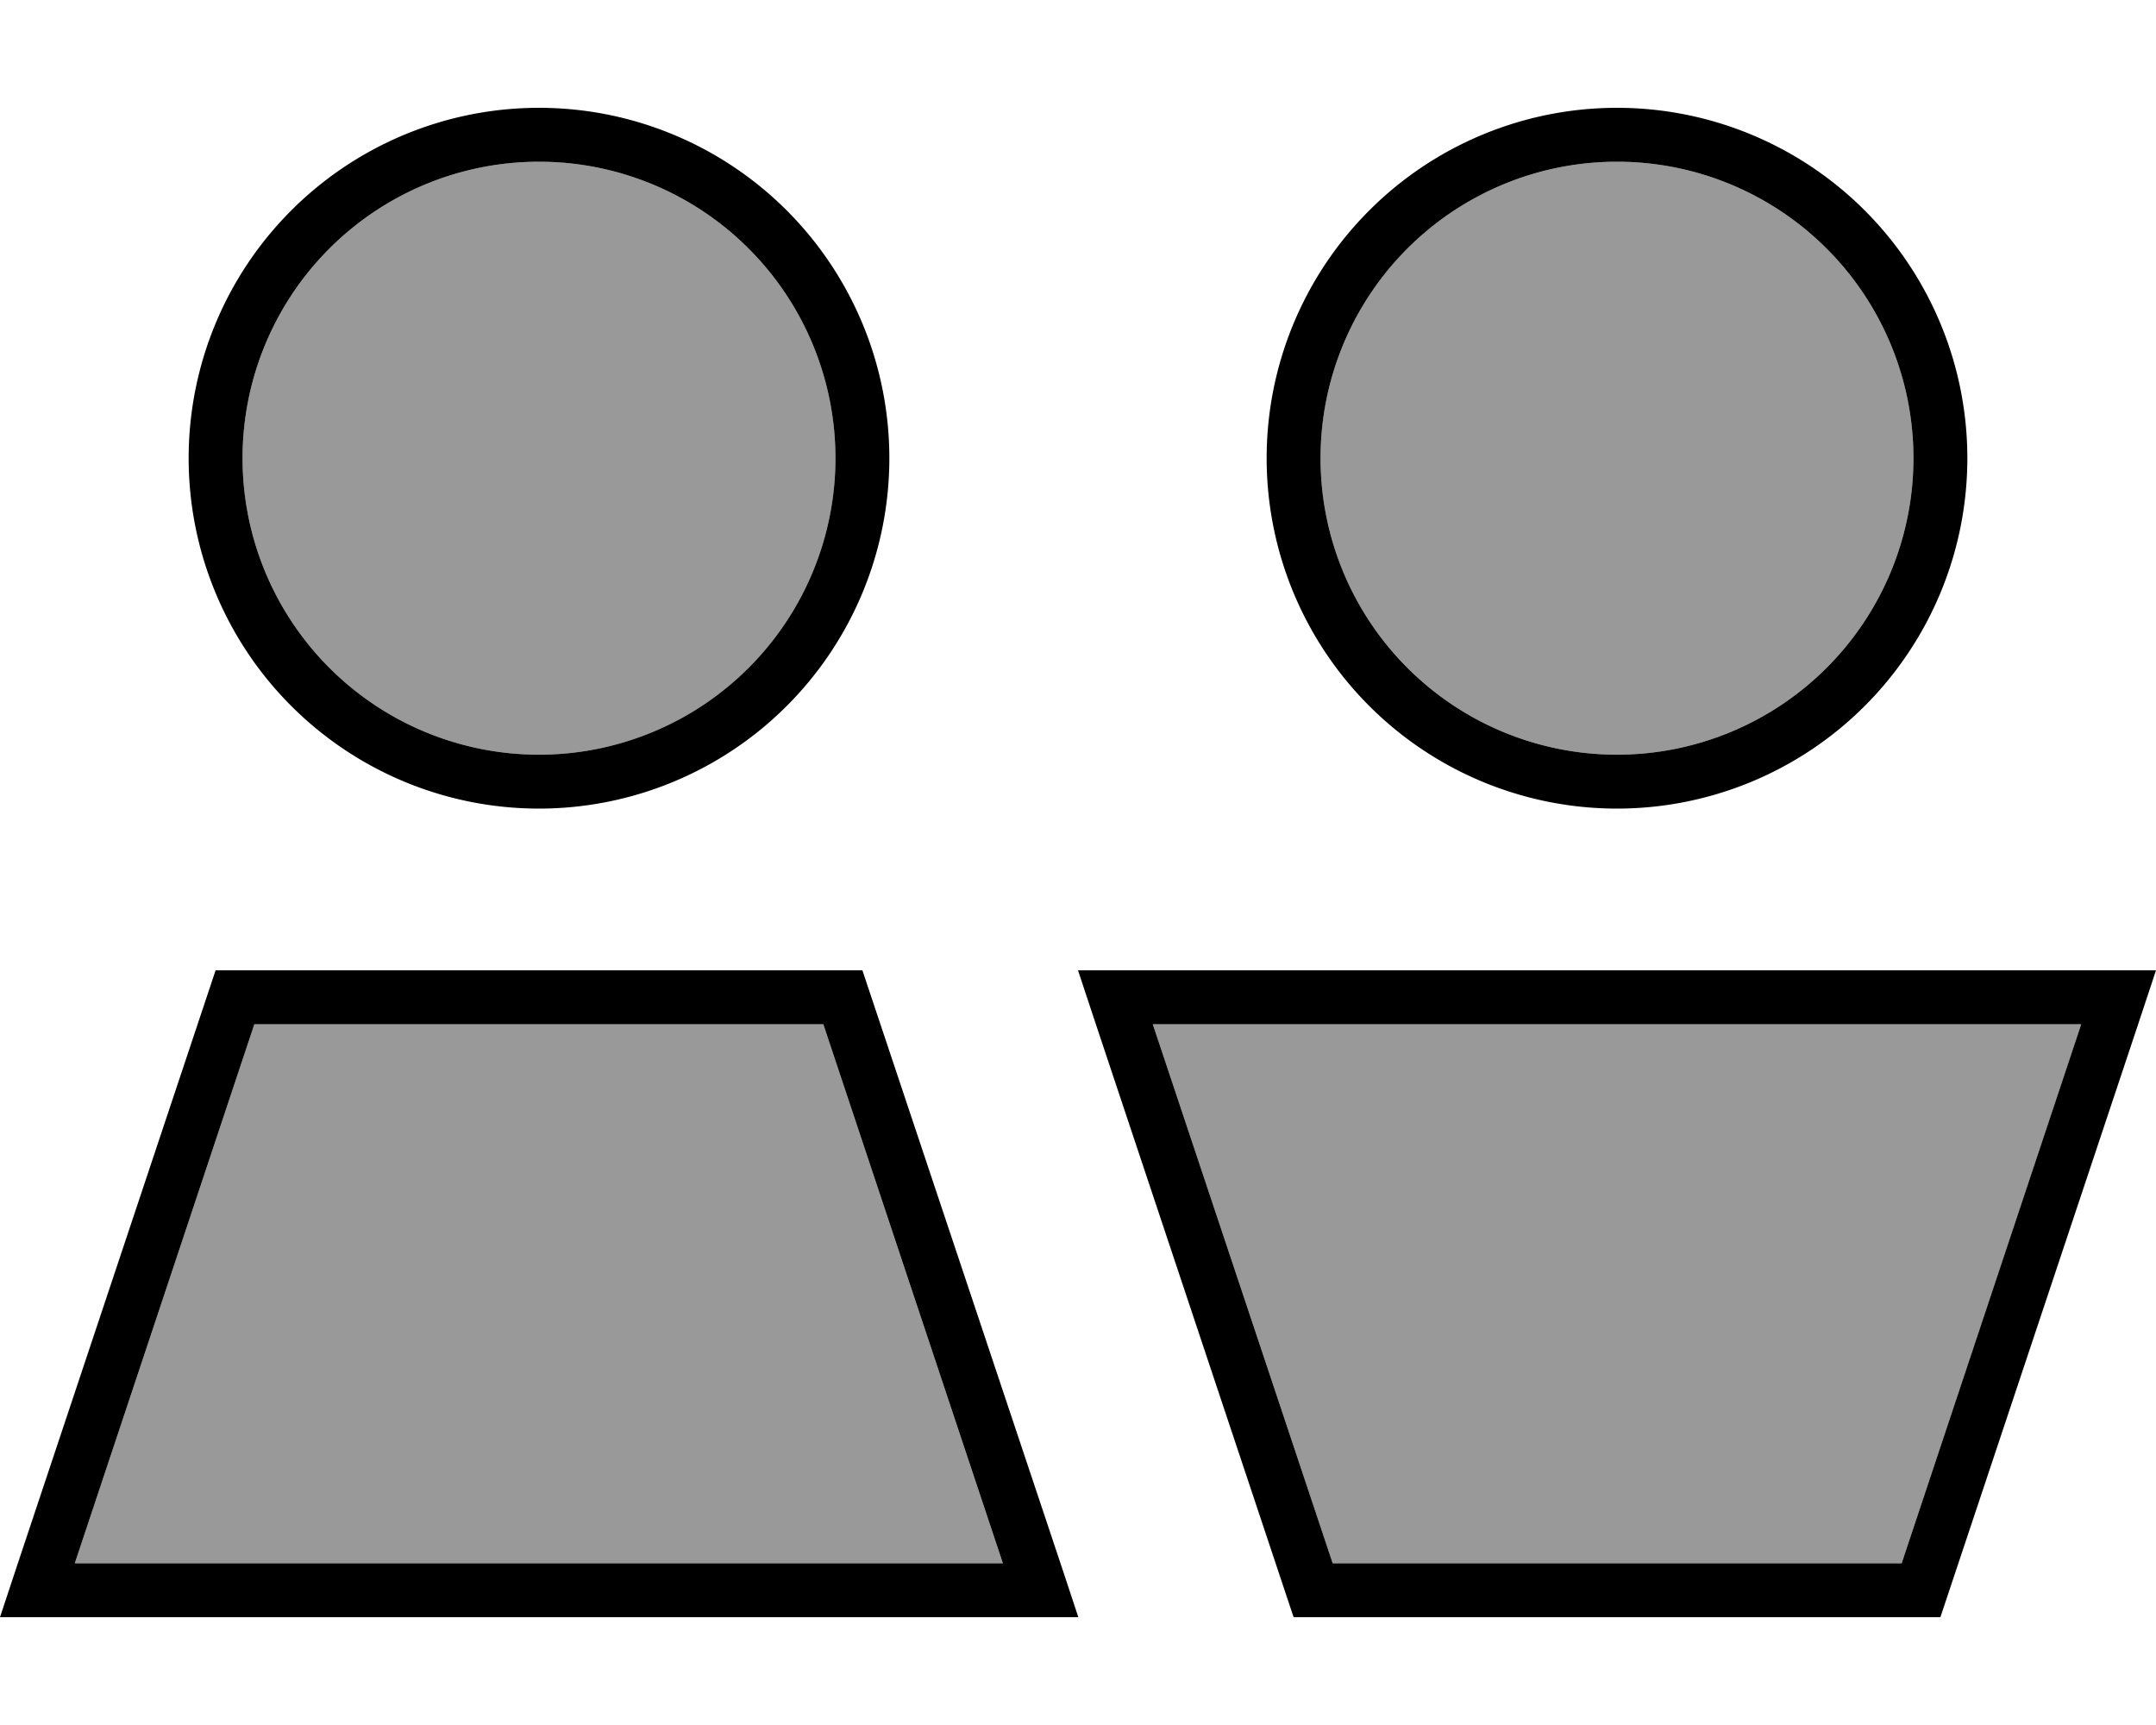 <svg xmlns="http://www.w3.org/2000/svg" viewBox="0 0 640 512"><!--! Font Awesome Pro 6.7.1 by @fontawesome - https://fontawesome.com License - https://fontawesome.com/license (Commercial License) Copyright 2024 Fonticons, Inc. --><defs><style>.fa-secondary{opacity:.4}</style></defs><path class="fa-secondary" d="M22.2 464L75.5 304l168.9 0 53.3 160L22.2 464zM248 136A88 88 0 1 1 72 136a88 88 0 1 1 176 0zm94.2 168l275.6 0L564.5 464l-168.9 0L342.2 304zM568 136a88 88 0 1 1 -176 0 88 88 0 1 1 176 0z"/><path class="fa-primary" d="M72 136a88 88 0 1 1 176 0A88 88 0 1 1 72 136zm192 0A104 104 0 1 0 56 136a104 104 0 1 0 208 0zm128 0a88 88 0 1 1 176 0 88 88 0 1 1 -176 0zm192 0a104 104 0 1 0 -208 0 104 104 0 1 0 208 0zM75.5 304l168.9 0 53.3 160L22.2 464 75.5 304zM256 288L64 288 5.3 464 0 480l16.9 0 286.3 0 16.9 0-5.3-16L256 288zm86.2 16l275.6 0L564.5 464l-168.9 0L342.2 304zM384 480l192 0 58.7-176 5.3-16-16.9 0-286.3 0L320 288l5.3 16L384 480z"/></svg>